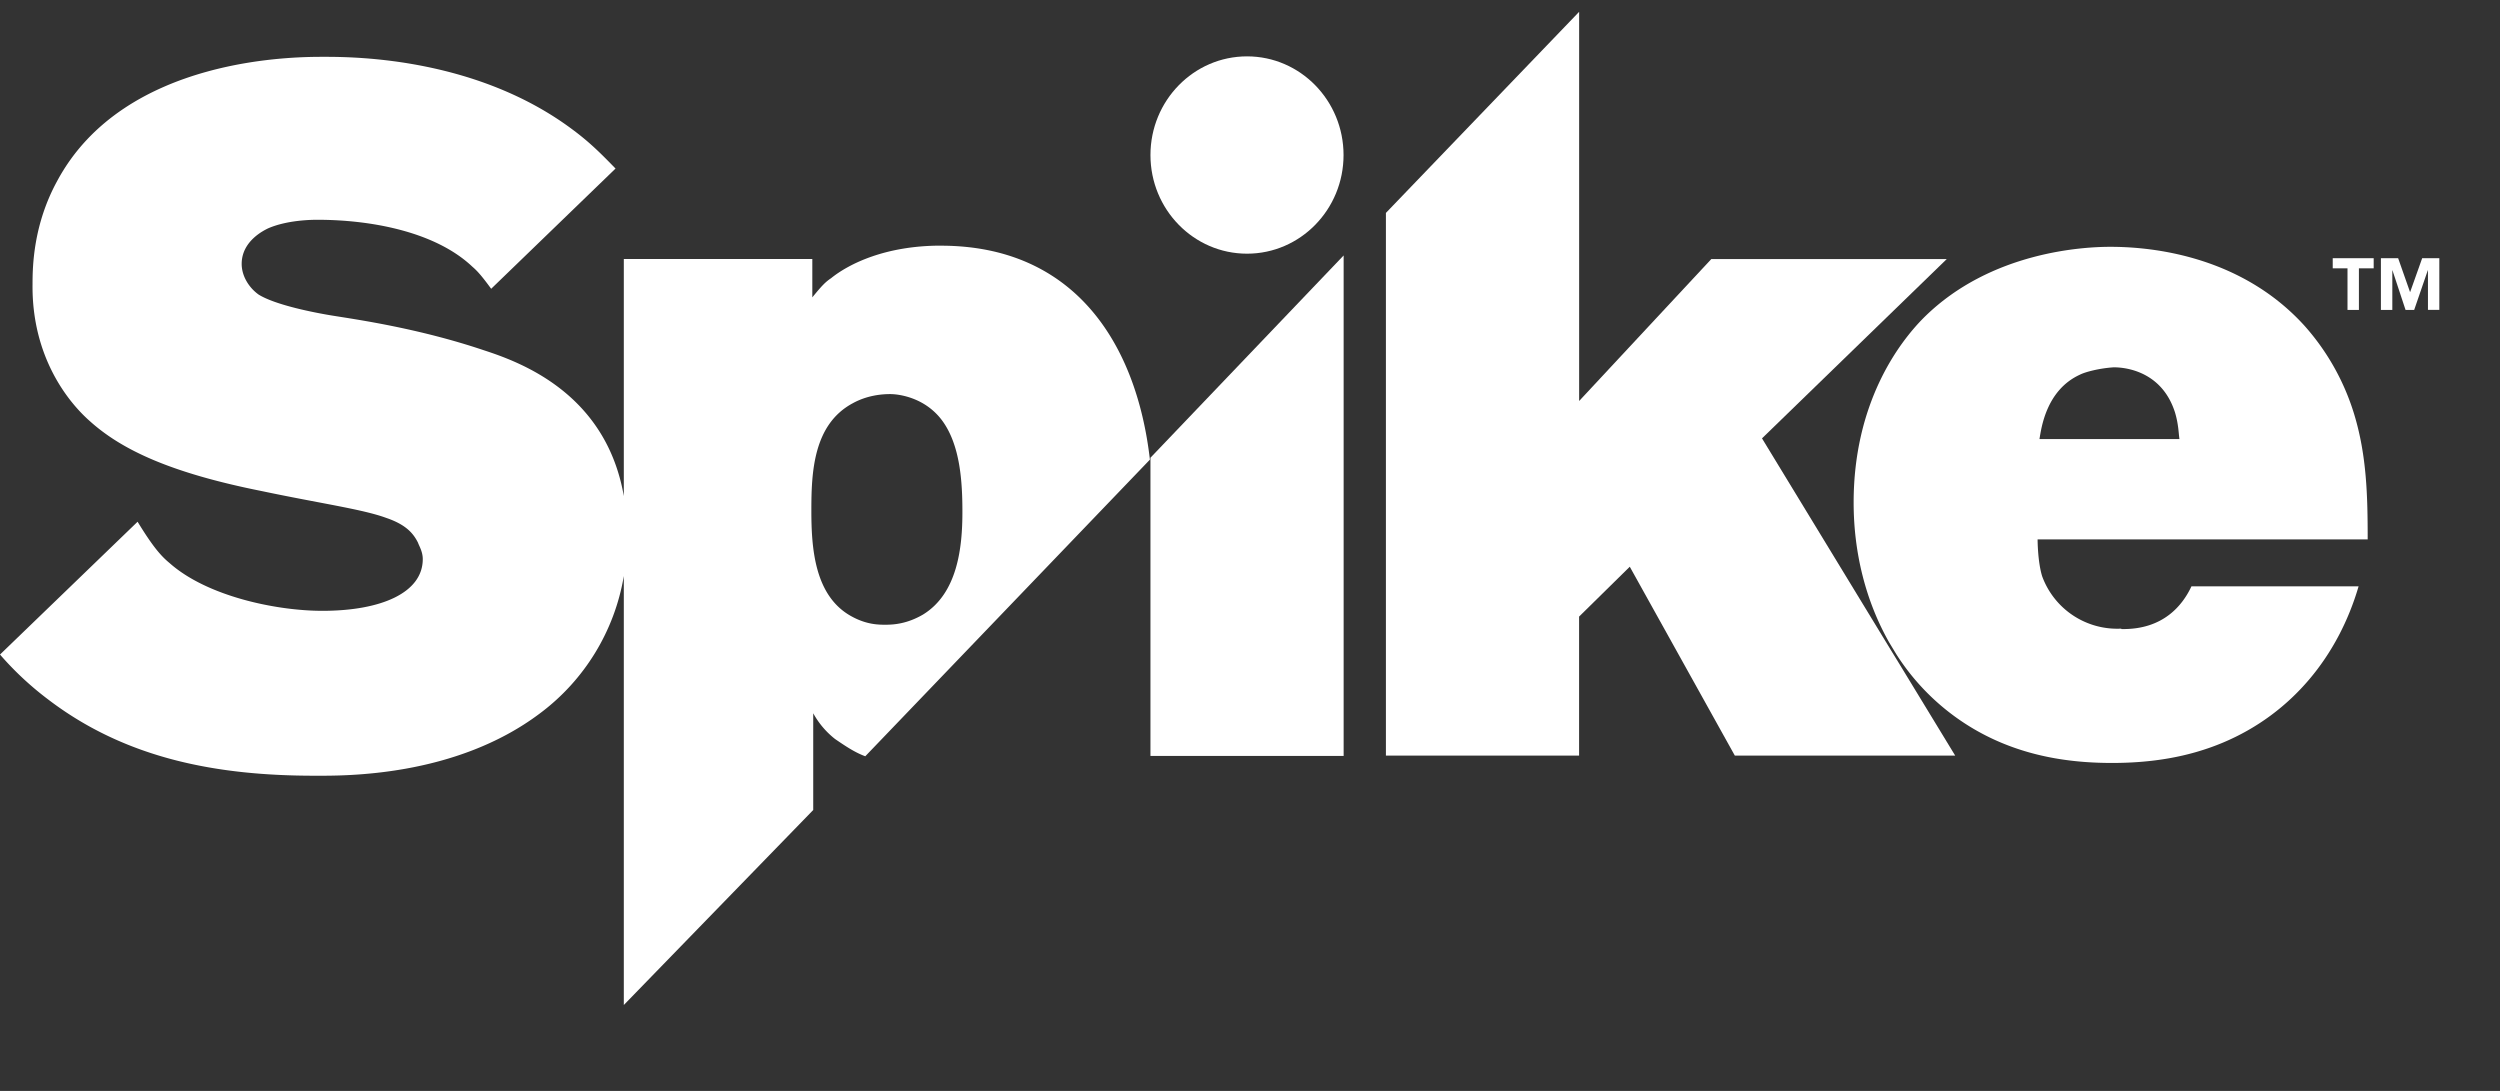 <svg xmlns="http://www.w3.org/2000/svg" width="55" height="24" viewBox="0 0 55 24"><rect x="0" y="0" width="55" height="24" fill="#333333" stroke="none"/><g><g><g><g><path fill="#fff" d="M51.32 5.681v.223h.325v.914h.251v-.914h.325V5.68z"/></g><g><path fill="#fff" d="M53.288 5.68l-.264.743h-.004l-.261-.743h-.379v1.138h.251v-.871h.003l.288.871h.19l.3-.873h.003v.872h.25V5.68z"/></g><g><g><path fill="#fff" d="M20.698 5.405c2.928 0 4.305 2.136 4.6 4.707l-6.262 6.526c-.234-.086-.442-.228-.665-.38a1.857 1.857 0 0 1-.48-.566v2.128l-4.167 4.29v-9.437a4.753 4.753 0 0 1-1.845 3.021c-1.877 1.414-4.334 1.372-4.952 1.372-2.124 0-4.148-.36-5.881-1.688A6.89 6.89 0 0 1 0 14.4l3.027-2.922c.309.506.495.738.7.906.827.737 2.354 1.054 3.366 1.054 1.298 0 2.208-.4 2.208-1.138 0-.168-.084-.295-.104-.359-.104-.21-.269-.401-.702-.548-.516-.19-1.444-.317-2.744-.591-2-.4-3.074-.906-3.775-1.538-.455-.4-1.28-1.392-1.26-3.016 0-.401.02-1.307.537-2.257 1.486-2.783 5.343-2.741 5.9-2.741.743 0 3.364.043 5.447 1.603.387.287.637.542.942.855l-2.736 2.645c-.185-.252-.289-.379-.413-.485-.846-.8-2.31-1.033-3.404-1.033-.104 0-.66 0-1.094.19-.083.042-.578.275-.578.78 0 .274.165.527.372.675.372.232 1.238.401 1.63.464.516.084 1.878.274 3.322.76.81.264 2.69.948 3.083 3.21V5.698h4.147v.844c.206-.253.288-.338.412-.421.393-.317 1.197-.717 2.415-.717m-.393 8.117c.763-.467.868-1.48.868-2.254 0-.648-.042-1.48-.456-2.029-.37-.487-.927-.568-1.133-.568-.165 0-.495.02-.826.203-.867.467-.908 1.522-.908 2.355 0 .813.062 1.887.888 2.334.33.182.597.182.742.182.186 0 .475-.02.825-.223"/></g><g><path fill="#fff" d="M29.56 5.62l-4.25 4.45v6.56h4.25z"/></g><g><path fill="#fff" d="M27.435 5.581c1.172 0 2.123-.972 2.123-2.17s-.951-2.171-2.123-2.171c-1.174 0-2.125.973-2.125 2.171s.951 2.17 2.125 2.17"/></g><g><path fill="#fff" d="M34.74 13.565l1.115-1.097 2.311 4.155h4.848l-1.25-2.053-.165-.269-2.835-4.657 4.065-3.945h-5.18l-2.908 3.123V.26L30.49 4.684v11.939h4.25z"/></g><g><path fill="#fff" d="M51.792 9.113c.277.912.297 1.803.297 2.754h-7.262s0 .485.1.81a1.758 1.758 0 0 0 1.736 1.153l.013.009c.917.016 1.343-.526 1.536-.94h3.677c-.444 1.52-1.458 2.798-2.988 3.44-.773.324-1.587.446-2.437.446-.852 0-1.663-.122-2.435-.445a5.048 5.048 0 0 1-2.312-1.95l-.156-.258c-.513-.905-.781-1.968-.781-3.076 0-2.165.971-3.501 1.564-4.087C43.81 5.53 45.85 5.43 46.425 5.43c.692 0 2.793.101 4.277 1.74a5.206 5.206 0 0 1 1.09 1.943zm-3.844.547c-.019-.12-.019-.323-.098-.586-.277-.871-1.03-.993-1.347-.993-.315.02-.626.101-.745.162-.751.344-.851 1.195-.89 1.417z"/></g></g></g></g></g></svg>